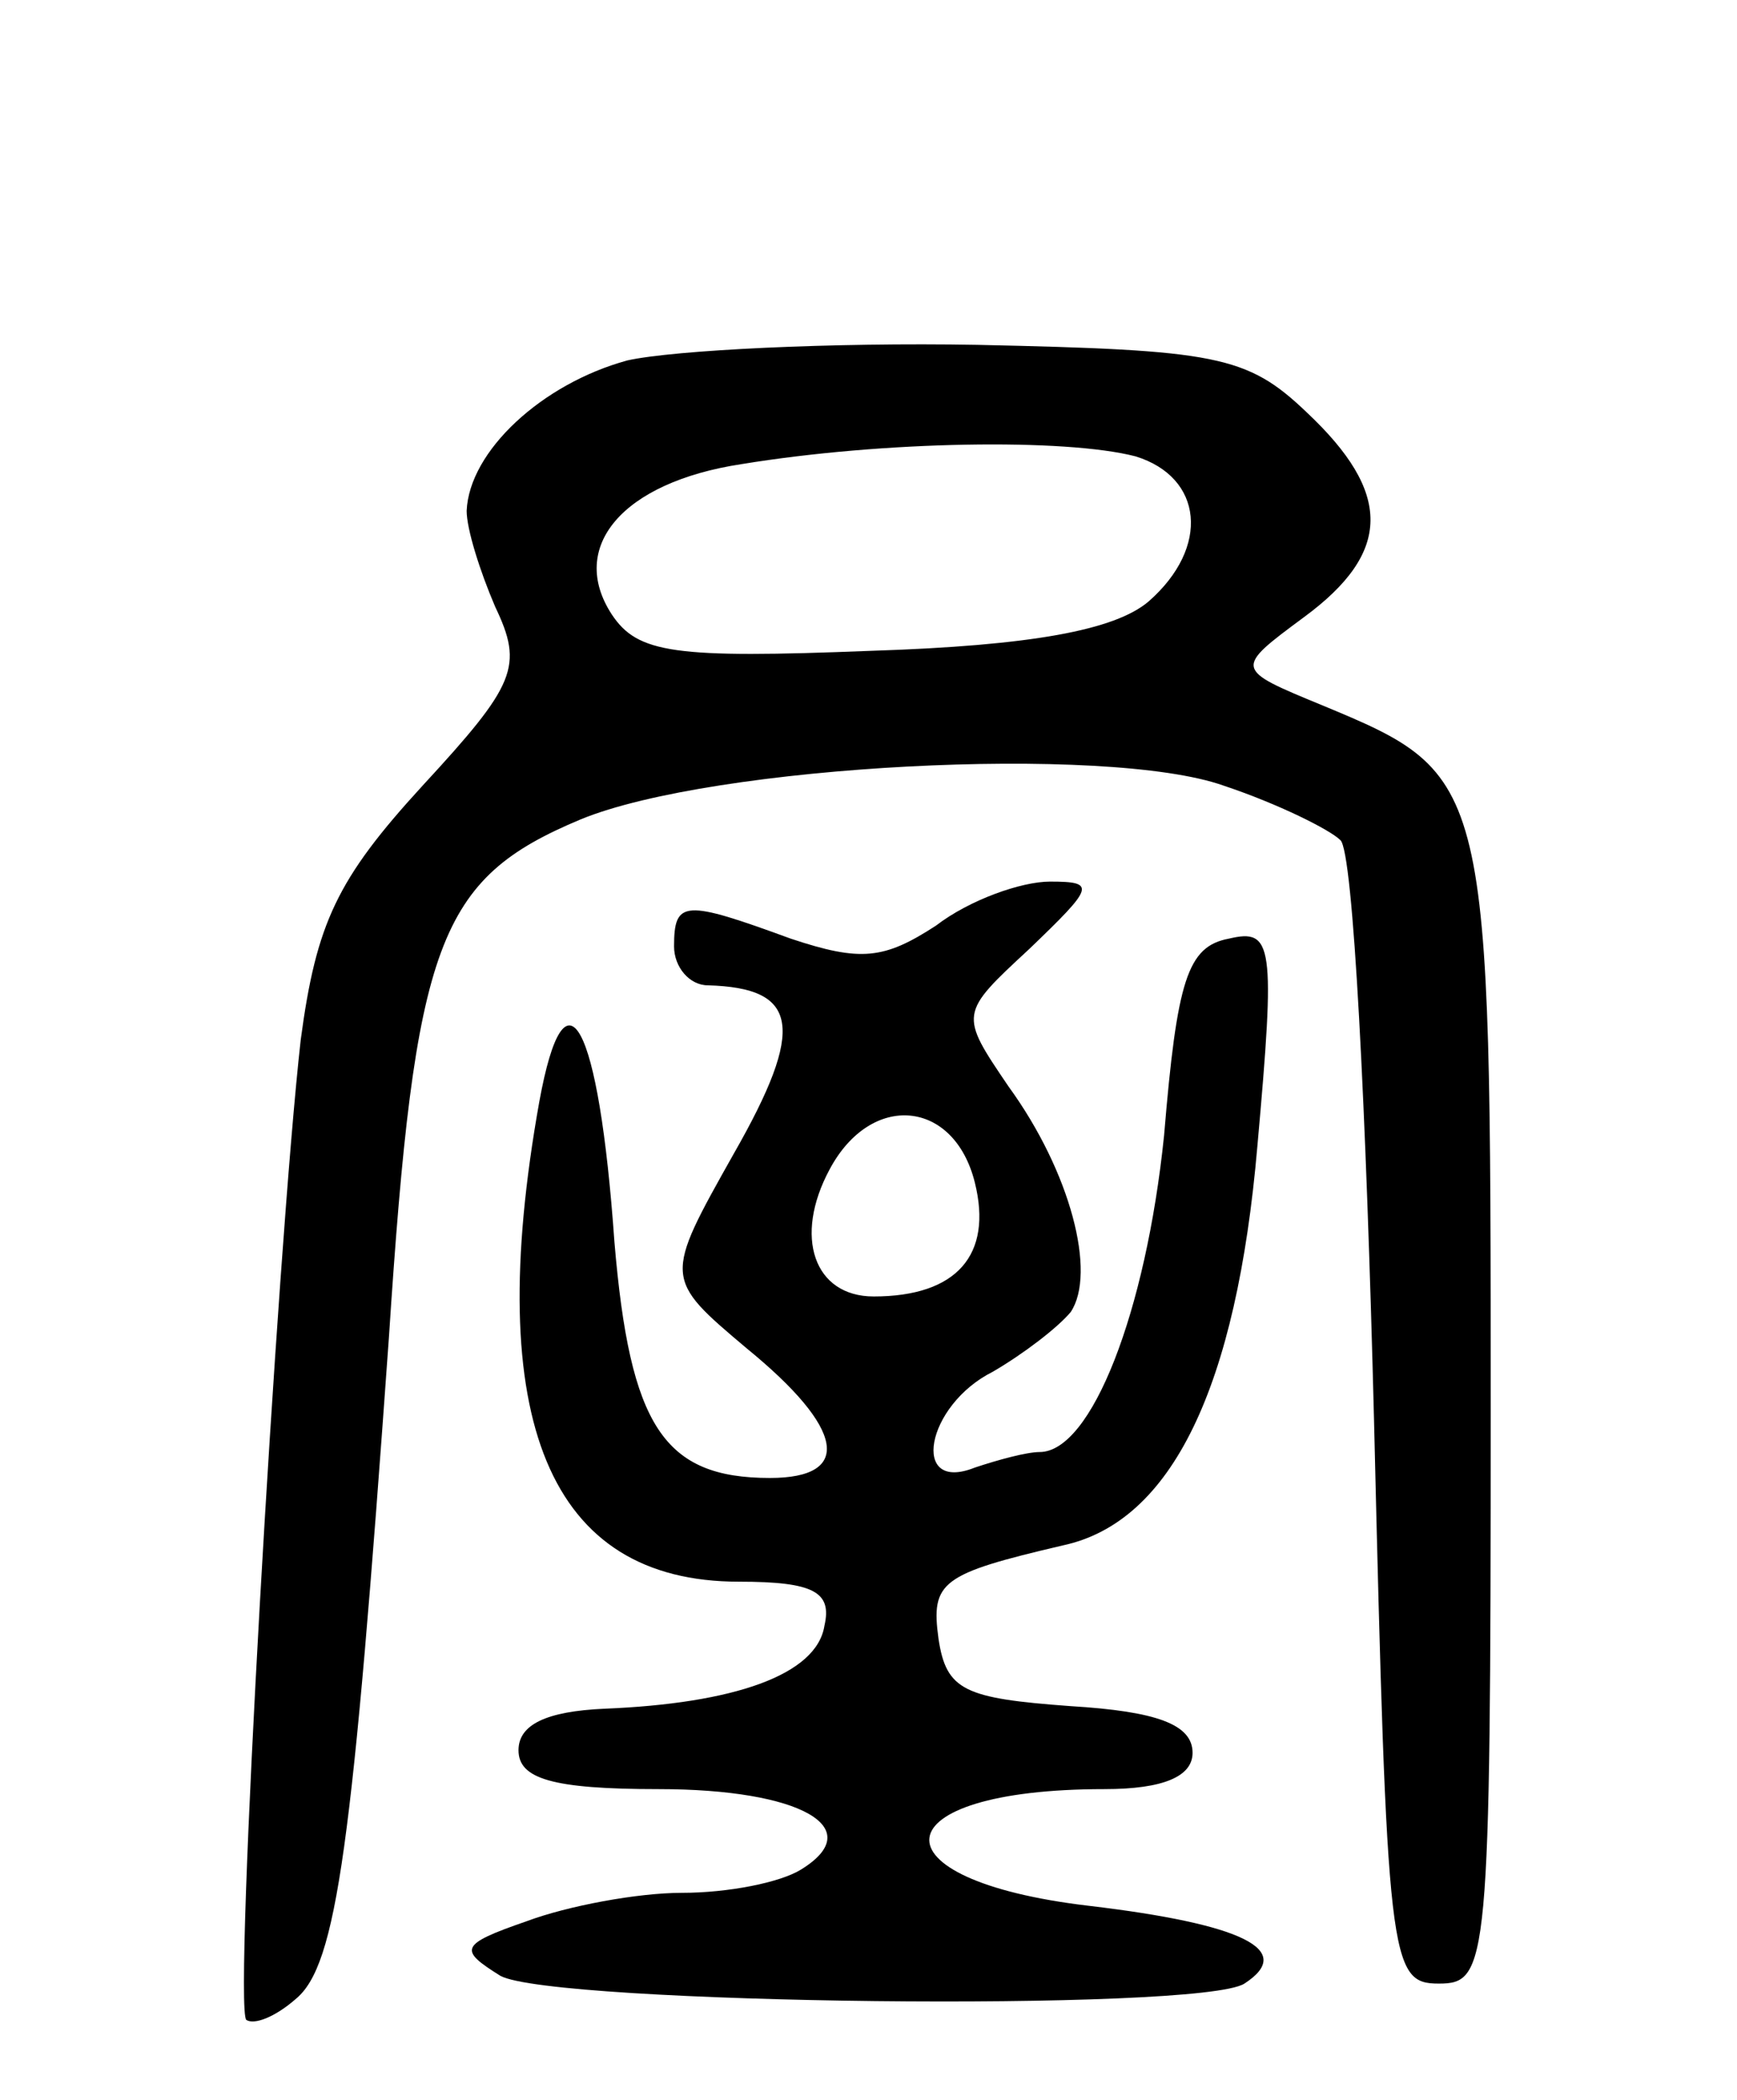<svg version="1.0" xmlns="http://www.w3.org/2000/svg"
 width="67pt" height="81pt" viewBox="0 0 67 81"
 preserveAspectRatio="xMidYMid meet">
<g transform="translate(0,81) scale(0.1,-0.1)"
fill="#000000" stroke="none">
<path d="M242 671 c-33 -9 -61 -35 -62 -58 0 -7 5 -23 11 -37 11 -23 8 -30
-28 -69 -33 -36 -41 -53 -47 -98 -9 -80 -26 -373 -21 -378 3 -2 11 1 19 8 16
13 22 59 36 255 10 153 19 177 74 200 51 21 203 29 248 13 21 -7 41 -17 45
-21 5 -4 10 -105 13 -224 5 -209 6 -217 25 -217 19 0 20 7 20 221 0 244 0 245
-65 272 -34 14 -34 14 -7 34 34 25 34 48 1 79 -23 22 -35 24 -127 26 -56 1
-117 -2 -135 -6z m196 -37 c26 -8 29 -35 5 -56 -13 -11 -45 -17 -107 -19 -76
-3 -90 -1 -100 14 -17 26 4 51 50 58 55 9 125 10 152 3z"/>
<path d="M361 453 c-20 -13 -29 -14 -56 -5 -41 15 -45 15 -45 -3 0 -8 6 -15
13 -15 35 -1 38 -16 10 -65 -27 -48 -27 -48 5 -75 38 -31 41 -50 9 -50 -41 0
-54 20 -60 91 -6 85 -19 109 -29 54 -22 -123 4 -185 77 -185 29 0 36 -4 33
-17 -3 -19 -35 -30 -85 -32 -22 -1 -33 -6 -33 -16 0 -11 13 -15 54 -15 55 0
81 -15 55 -31 -8 -5 -28 -9 -46 -9 -17 0 -44 -5 -60 -11 -26 -9 -26 -11 -10
-21 20 -11 270 -14 287 -3 20 13 -1 23 -60 30 -85 10 -81 45 6 45 23 0 34 5
34 14 0 11 -14 16 -47 18 -41 3 -48 6 -51 26 -3 22 1 25 48 36 42 9 67 61 75
154 7 78 6 84 -11 80 -16 -3 -20 -16 -25 -76 -7 -68 -28 -122 -48 -122 -5 0
-16 -3 -25 -6 -25 -10 -19 24 7 37 12 7 25 17 30 23 10 15 0 54 -24 87 -19 28
-19 28 8 53 25 24 26 26 8 26 -11 0 -31 -7 -44 -17z m15 -99 c7 -28 -7 -44
-39 -44 -23 0 -31 23 -17 49 16 30 48 27 56 -5z"/>
</g>
</svg>
